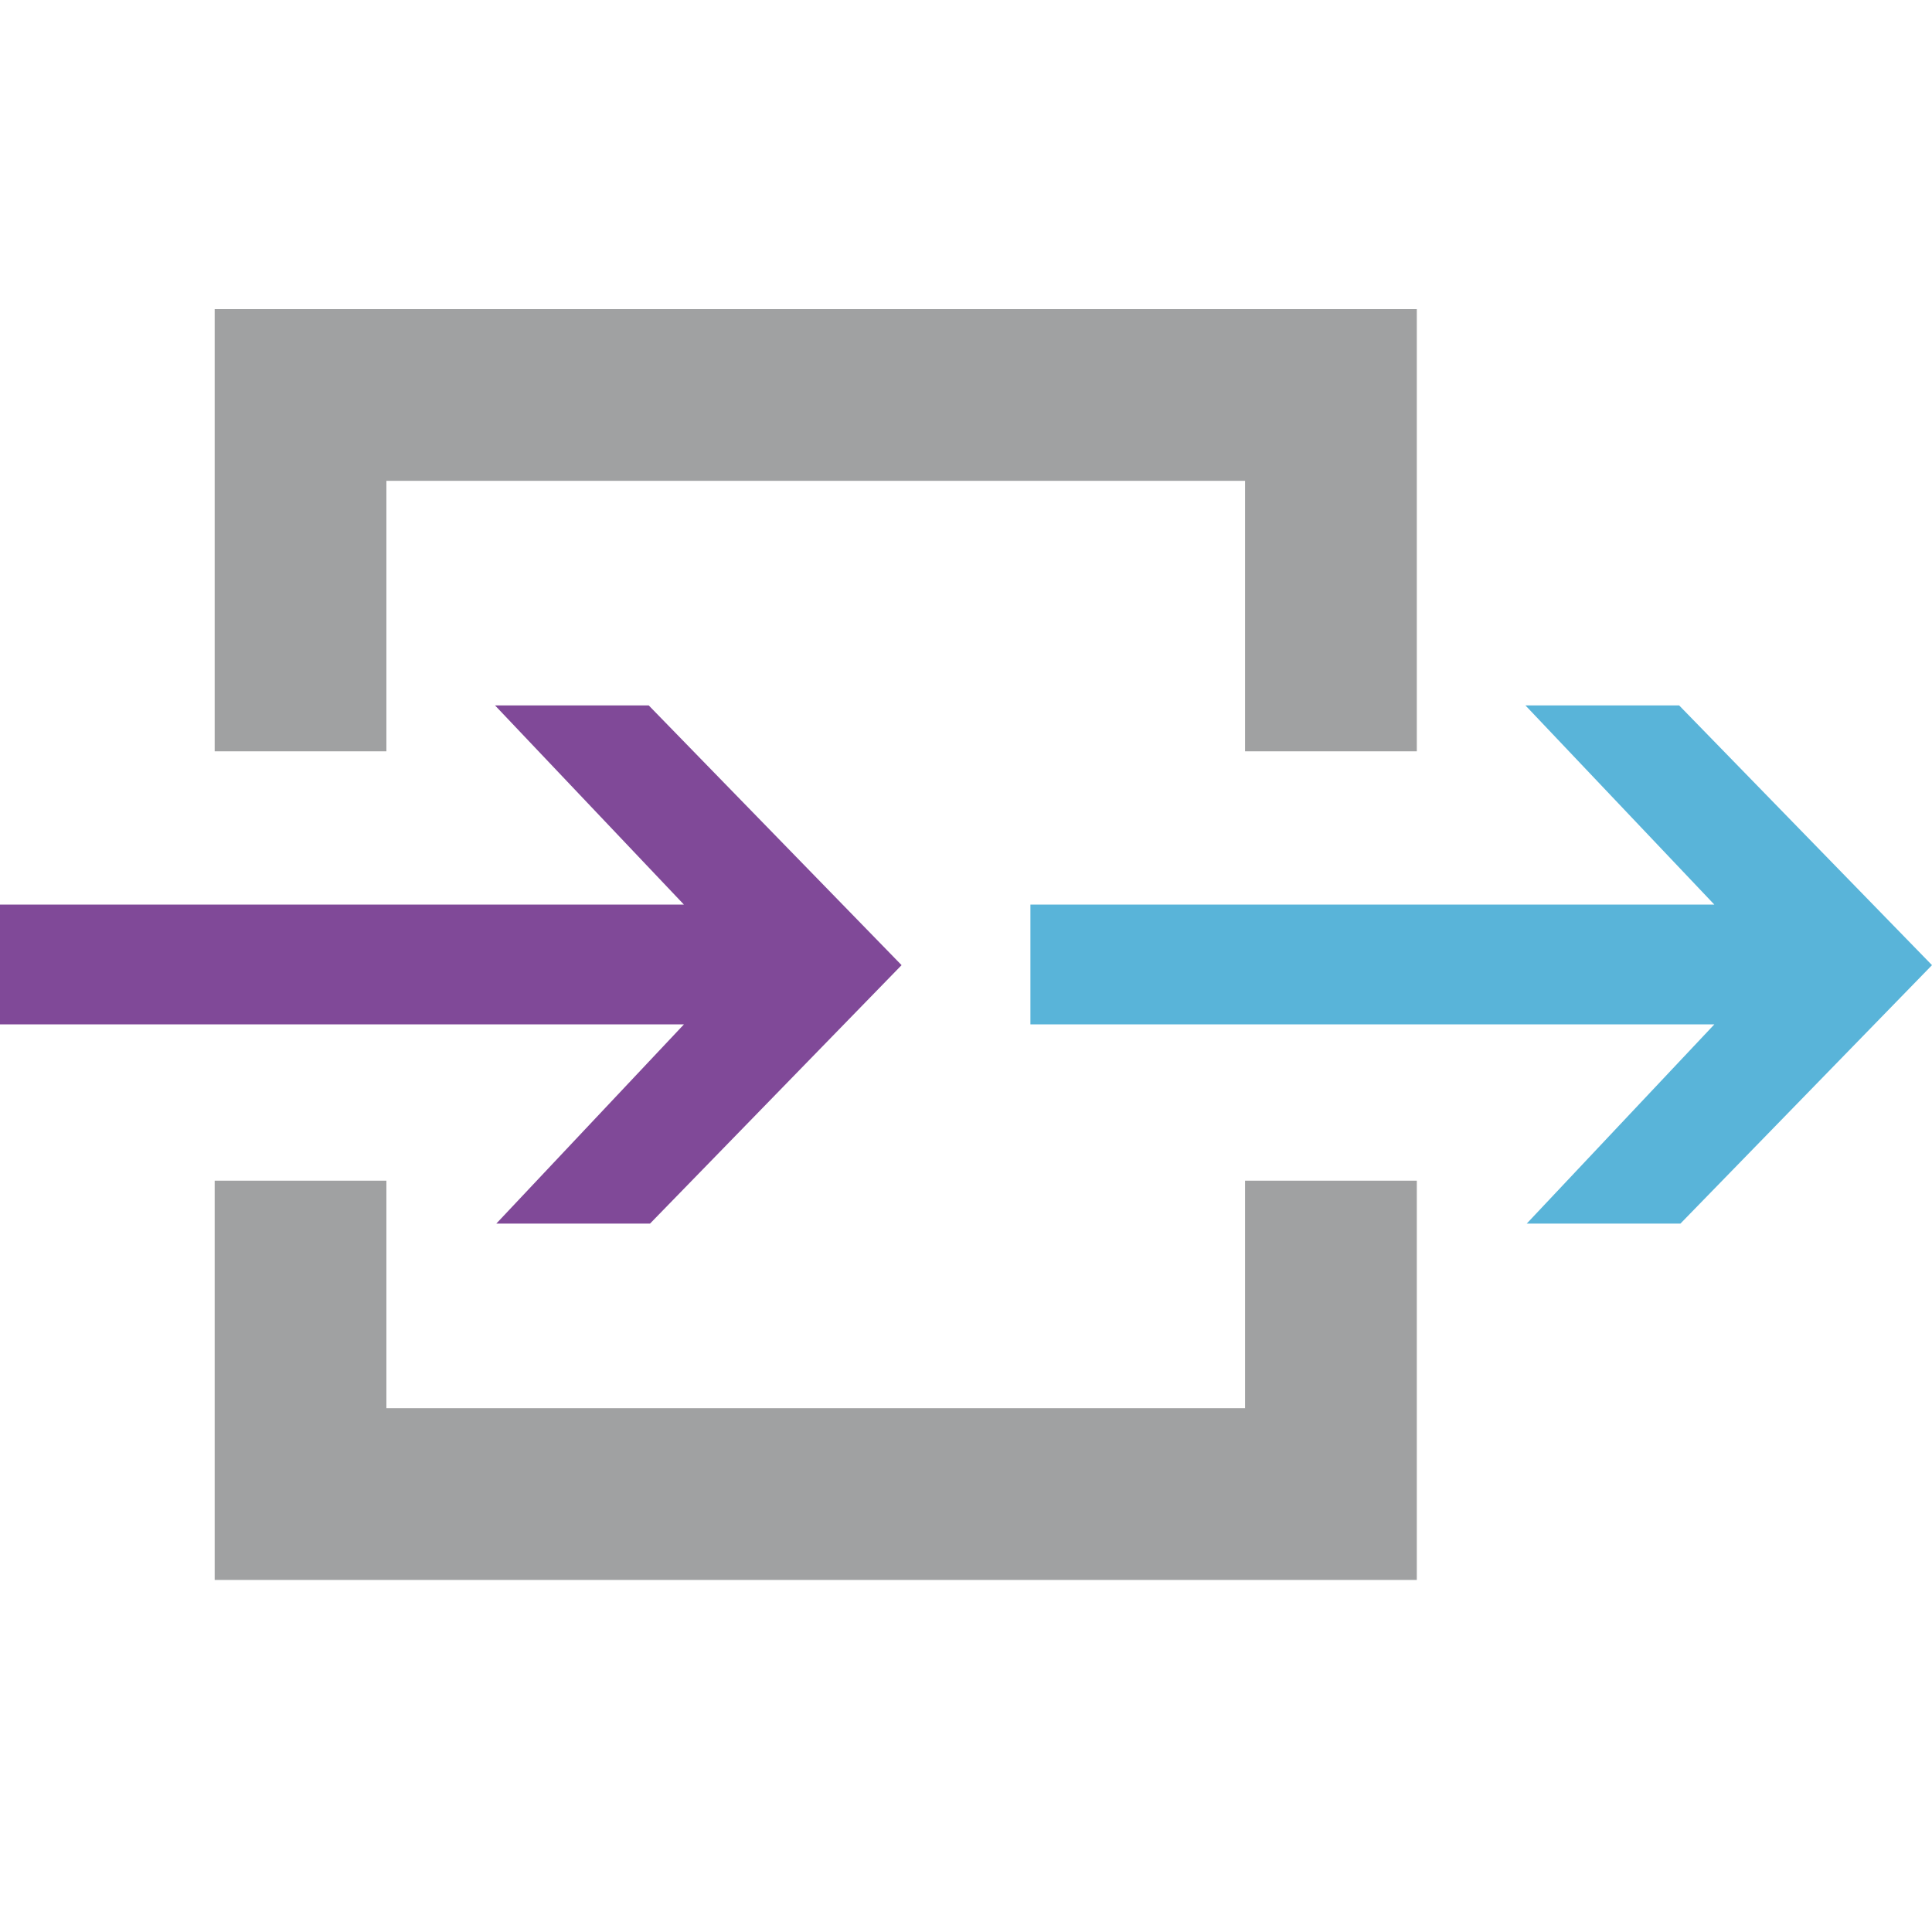 <?xml version="1.0" encoding="utf-8"?>
<!-- Generator: Adobe Illustrator 17.0.1, SVG Export Plug-In . SVG Version: 6.00 Build 0)  -->
<!DOCTYPE svg PUBLIC "-//W3C//DTD SVG 1.1//EN" "http://www.w3.org/Graphics/SVG/1.1/DTD/svg11.dtd">
<svg version="1.1" id="Layer_1" xmlns="http://www.w3.org/2000/svg" xmlns:xlink="http://www.w3.org/1999/xlink" x="0px"
	y="0px" width="50px" height="50px" viewBox="0 0 50 50" enable-background="new 0 0 50 50" xml:space="preserve">
	<polygon fill="#804998" points="17.7,23.411 12.811,18.256 16.789,18.256 23.333,24.978 16.822,31.667 12.844,31.667 17.7,26.511 
	0,26.511 0,23.411 " />
	<polygon fill="#59B4D9" points="44.367,23.411 39.478,18.256 43.456,18.256 50,24.978 43.489,31.667 39.511,31.667 44.367,26.511 
	26.667,26.511 26.667,23.411 " />
	<polygon fill="#A0A1A2" points="36.667,40.889 5.556,40.889 5.556,30.556 10,30.556 10,36.444 32.222,36.444 32.222,30.556 
	36.667,30.556 " />
	<polygon fill="#A0A1A2"
		points="36.667,19.444 32.222,19.444 32.222,12.444 10,12.444 10,19.444 5.556,19.444 5.556,8 36.667,8 " />
</svg>
